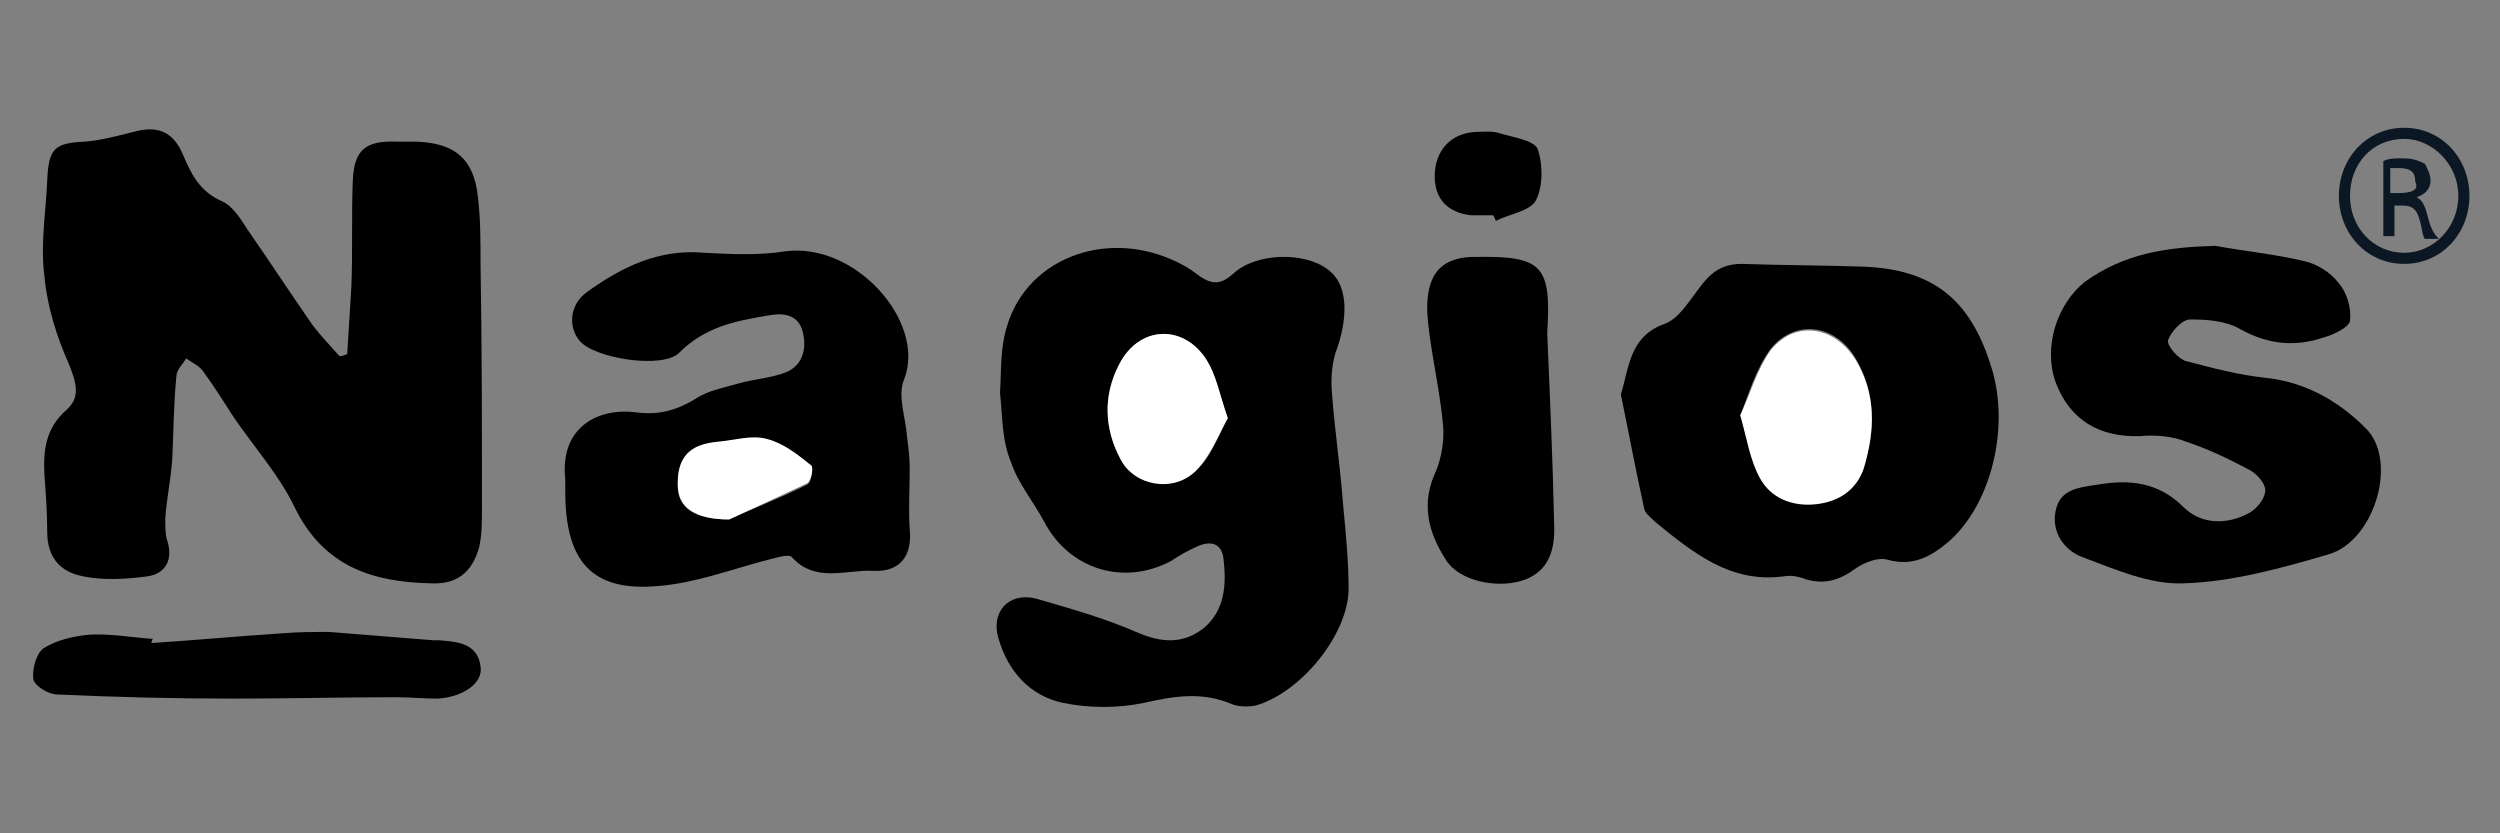 <?xml version="1.0" encoding="UTF-8"?> <svg xmlns="http://www.w3.org/2000/svg" xmlns:xlink="http://www.w3.org/1999/xlink" version="1.1" id="Layer_1" x="0px" y="0px" viewBox="0 0 180 60" style="enable-background:new 0 0 180 60;" xml:space="preserve"><rect x="0" y="0" width="180" height="60" fill="#808080" stroke="none"/> <style type="text/css"> .st0{fill:#FFFFFF;} .st1{fill:#0C1724;} </style> <g> <path d="M25,25.5c0.1-1.6,0.2-3.3,0.3-4.9c0.1-2.5,0-5.1,0.1-7.6c0.1-2.2,0.9-2.9,3.2-2.8c0.5,0,1,0,1.4,0c2.7,0.1,4.1,1.2,4.4,3.9 c0.2,1.6,0.2,3.3,0.2,5c0.1,5.9,0.1,11.8,0.1,17.6c0,0.9,0,1.8-0.2,2.7C34,41.2,32.9,42.1,31,42c-4.2-0.1-7.7-1.2-9.8-5.5 c-1.1-2.3-2.9-4.3-4.4-6.5c-0.7-1.1-1.4-2.2-2.2-3.3c-0.3-0.4-0.8-0.6-1.2-0.9c-0.2,0.4-0.7,0.8-0.7,1.3c-0.2,2-0.2,4-0.3,6 c-0.1,1.4-0.4,2.8-0.5,4.2c0,0.5,0,1.1,0.1,1.5c0.5,1.4,0,2.5-1.4,2.7c-1.5,0.2-3.1,0.3-4.6,0c-1.6-0.3-2.6-1.3-2.6-3.2 c0-1.4-0.1-2.7-0.2-4.1c-0.1-1.8,0.1-3.4,1.6-4.7c1-0.9,0.7-1.9,0.2-3.2c-0.9-2-1.6-4.2-1.8-6.4c-0.3-2.3,0.1-4.6,0.2-6.9 c0.1-2.3,0.5-2.7,2.7-2.8c1.2-0.1,2.3-0.4,3.5-0.7c1.8-0.5,2.9,0,3.6,1.7c0.6,1.4,1.2,2.6,2.8,3.3c0.7,0.3,1.3,1.2,1.8,2 c1.6,2.3,3.1,4.6,4.7,6.9c0.6,0.8,1.3,1.5,1.9,2.2C24.5,25.7,24.7,25.6,25,25.5z"></path> <path d="M72,28.3c0.1-1.5,0-3.2,0.5-4.8c1.5-5.1,7.6-7.2,12.7-4.4c0.4,0.2,0.8,0.5,1.2,0.8c0.9,0.6,1.5,0.6,2.4-0.2 c1.6-1.5,5.1-1.6,6.8-0.3c1.4,1,1.5,3.2,0.7,5.6c-0.4,1-0.5,2.2-0.4,3.3c0.2,2.7,0.6,5.3,0.8,8c0.2,2.1,0.4,4.1,0.4,6.2 c-0.1,3.3-3.5,7.4-6.7,8.3c-0.5,0.1-1.2,0.1-1.7-0.1c-2.1-0.9-4.1-0.6-6.3-0.1c-1.9,0.4-4,0.4-5.9,0c-2.3-0.5-3.9-2.2-4.6-4.6 c-0.6-1.9,0.7-3.4,2.7-2.9c2.4,0.7,4.9,1.4,7.2,2.4c1.8,0.8,3.4,0.9,4.9-0.3c1.5-1.3,1.6-3.1,1.4-4.9c-0.1-1.1-0.8-1.4-1.8-1 c-0.7,0.3-1.4,0.7-2,1.1c-3.4,1.8-7.3,0.6-9.1-2.8c-0.8-1.5-1.9-2.8-2.4-4.3C72.1,31.6,72.2,30,72,28.3z M88.4,30.1 c-0.6-1.7-0.9-3.1-1.6-4.3c-1.7-2.5-4.8-2.3-6.2,0.4c-1.2,2.2-1.1,4.6,0.1,6.9c1,1.9,3.8,2.3,5.4,0.8 C87.2,32.9,87.7,31.4,88.4,30.1z"></path> <path d="M40.7,35.4c0-0.3,0-0.6,0-0.9c-0.4-3.7,2.3-5.2,5.2-4.8c1.6,0.2,2.9-0.2,4.2-1c0.9-0.6,2.1-0.8,3.1-1.1 c1.1-0.3,2.4-0.4,3.4-0.8c1.2-0.5,1.5-1.7,1.2-2.9c-0.3-1.2-1.3-1.4-2.4-1.2c-2.4,0.4-4.6,0.8-6.5,2.7c-1.2,1.2-6.2,0.4-7.2-0.9 c-0.8-1-0.7-2.6,0.6-3.5c2.5-1.8,5.2-3.1,8.4-2.8c1.9,0.1,3.9,0.2,5.8-0.1c5.1-0.7,10.2,5.1,8.6,9.2c-0.5,1.2,0.1,2.7,0.2,4.1 c0.1,0.8,0.2,1.5,0.2,2.3c0,1.5-0.1,3,0,4.4c0.2,1.9-0.7,3.1-2.6,3c-2-0.1-4.2,0.9-5.9-1c-0.2-0.2-0.9,0-1.3,0.1 c-2.8,0.7-5.6,1.8-8.4,2C42.6,42.6,40.7,40.4,40.7,35.4z M52.5,37.4c1.5-0.7,3.6-1.5,5.6-2.5c0.3-0.1,0.5-1.2,0.3-1.3 c-1-0.7-2-1.6-3.2-1.9c-1.1-0.3-2.3,0.1-3.5,0.2c-2.1,0.2-3,1.1-2.9,3.1C48.8,36.5,49.9,37.4,52.5,37.4z"></path> <path d="M116.7,28.4c0.6-1.9,0.6-4.2,3.2-5.1c1-0.4,1.7-1.6,2.4-2.5c0.8-1.1,1.6-1.8,3.1-1.8c2.9,0.1,5.9,0.1,8.8,0.2 c4.9,0.2,7.6,2.3,9.1,7c1.5,4.4,0.1,10.1-3,12.8c-1.3,1.1-2.6,1.8-4.4,1.3c-0.7-0.2-1.7,0.2-2.4,0.7c-1.1,0.8-2.2,1.1-3.5,0.7 c-0.5-0.2-1.1-0.3-1.6-0.2c-3.8,0.5-6.5-1.7-9.2-3.9c-0.3-0.3-0.7-0.6-0.8-0.9C117.8,34,117.3,31.3,116.7,28.4z M125.3,29.9 c0.6,1.8,0.8,3.2,1.4,4.4c0.8,1.6,2.4,2.1,4.1,1.9c1.6-0.2,2.9-1.1,3.4-2.6c0.8-2.6,0.9-5.3-0.6-7.8c-1.4-2.4-4.3-2.9-6.1-0.7 C126.4,26.6,125.9,28.4,125.3,29.9z"></path> <path d="M159.5,17.7c2.2,0.4,4.3,0.6,6.4,1.1c0.9,0.2,1.9,0.8,2.5,1.6c0.6,0.7,0.9,1.8,0.8,2.7c-0.1,0.5-1.2,1-1.9,1.2 c-2.1,0.7-4,0.5-6-0.6c-1-0.6-2.4-0.7-3.6-0.7c-0.6,0-1.4,0.9-1.6,1.5c-0.1,0.4,0.8,1.4,1.3,1.5c1.9,0.5,3.8,1,5.7,1.2 c2.9,0.3,5.3,1.7,7.2,3.6c2.4,2.3,0.7,8.1-2.6,9.1c-3.4,1-7,2-10.5,2.1c-2.4,0.1-4.9-1-7.3-1.9c-1.3-0.5-2.2-1.8-1.9-3.3 c0.3-1.6,1.7-1.7,3-1.9c2.3-0.4,4.4-0.2,6.2,1.6c1.3,1.3,3.2,1.3,4.8,0.4c0.5-0.3,1.1-1,1.1-1.6c0-0.5-0.6-1.2-1.2-1.5 c-1.5-0.8-3-1.5-4.5-2c-1-0.4-2.2-0.5-3.3-0.4c-3,0.1-5.1-1.2-6.1-3.9c-0.9-2.5,0.1-5.6,2.1-7.2C153,18.2,156.1,17.8,159.5,17.7z"></path> <path d="M111.4,24c0.2,4.6,0.4,9.2,0.5,13.8c0.1,2.2-0.7,3.5-2.3,4c-1.9,0.6-4.6,0-5.5-1.5c-1.3-2-1.8-4.1-0.7-6.4 c0.4-1,0.6-2.2,0.5-3.3c-0.2-2.2-0.7-4.4-1-6.7c-0.1-0.8-0.2-1.7-0.1-2.5c0.2-1.9,1.2-2.8,3.1-2.9c0.1,0,0.1,0,0.2,0 C111.1,18.4,111.7,19.1,111.4,24z"></path> <path d="M10.9,46.3c3.1-0.2,6.3-0.5,9.4-0.7c1.1-0.1,2.3-0.1,3.4-0.1c2.5,0.2,5,0.4,7.5,0.6c0.1,0,0.2,0,0.4,0 c1.3,0.1,2.8,0.2,3,1.9c0.2,1.2-1.3,2.2-3.1,2.3c-1,0-2-0.1-3-0.1c-3.9,0-7.8,0.1-11.7,0.1c-4.2,0-8.4-0.1-12.7-0.3 c-0.6,0-1.6-0.6-1.7-1.1c-0.1-0.7,0.2-1.8,0.7-2.2c0.9-0.6,2.2-0.9,3.3-1c1.5-0.1,3.1,0.2,4.6,0.3C10.9,46.2,10.9,46.3,10.9,46.3z"></path> <path d="M107.5,15.5c-0.5,0-1.1,0-1.6,0c-1.7-0.2-2.6-1.2-2.6-2.8c0-1.9,1.2-3.1,2.9-3.2c0.6,0,1.2-0.1,1.8,0.1 c1,0.3,2.4,0.5,2.7,1.1c0.4,1.1,0.4,2.7-0.1,3.7c-0.4,0.8-1.9,1-2.9,1.5C107.6,15.7,107.6,15.6,107.5,15.5z"></path> <path class="st0" d="M88.4,30.1c-0.7,1.3-1.3,2.8-2.3,3.8c-1.6,1.6-4.4,1.1-5.4-0.8c-1.2-2.2-1.3-4.6-0.1-6.9 c1.4-2.7,4.5-2.9,6.2-0.4C87.6,27,87.8,28.4,88.4,30.1z"></path> <path class="st0" d="M52.5,37.4c-2.5,0-3.7-0.9-3.7-2.5c0-2,0.8-2.9,2.9-3.1c1.2-0.1,2.4-0.5,3.5-0.2c1.2,0.3,2.2,1.1,3.2,1.9 c0.2,0.1,0,1.2-0.3,1.3C56,35.8,54,36.7,52.5,37.4z"></path> <path class="st0" d="M125.3,29.9c0.7-1.5,1.2-3.3,2.2-4.7c1.8-2.2,4.6-1.7,6.1,0.7c1.5,2.5,1.4,5.1,0.6,7.8 c-0.5,1.5-1.7,2.4-3.4,2.6c-1.7,0.2-3.3-0.4-4.1-1.9C126,33.1,125.8,31.7,125.3,29.9z"></path> <g> <path class="st1" d="M173.1,9.2c-2.7,0-4.7,2.2-4.7,4.9s2,4.9,4.7,4.9s4.7-2.2,4.7-4.9S175.8,9.2,173.1,9.2z M173.1,18.2 c-2.2,0-3.9-1.8-3.9-4.1s1.6-4.1,3.9-4.1c2,0,3.9,1.8,3.9,4.1C177,16.4,175.2,18.2,173.1,18.2z"></path> <path class="st1" d="M174.8,15.6c-0.2-0.8-0.4-1.2-0.8-1.4l0,0c0.6-0.2,1-0.6,1-1.2c0-0.4-0.2-0.8-0.4-1.2 c-0.4-0.2-0.8-0.4-1.6-0.4c-0.6,0-1,0-1.4,0.2V17h0.8v-2.2h0.6c0.6,0,1,0.2,1.2,1c0.2,0.6,0.2,1.2,0.4,1.4h1 C175.2,16.8,175,16.4,174.8,15.6z M172.7,13.9h-0.6v-1.8c0.2,0,0.4,0,0.6,0c1,0,1.2,0.4,1.2,1C174.2,13.7,173.6,13.9,172.7,13.9z"></path> </g> </g> </svg> 